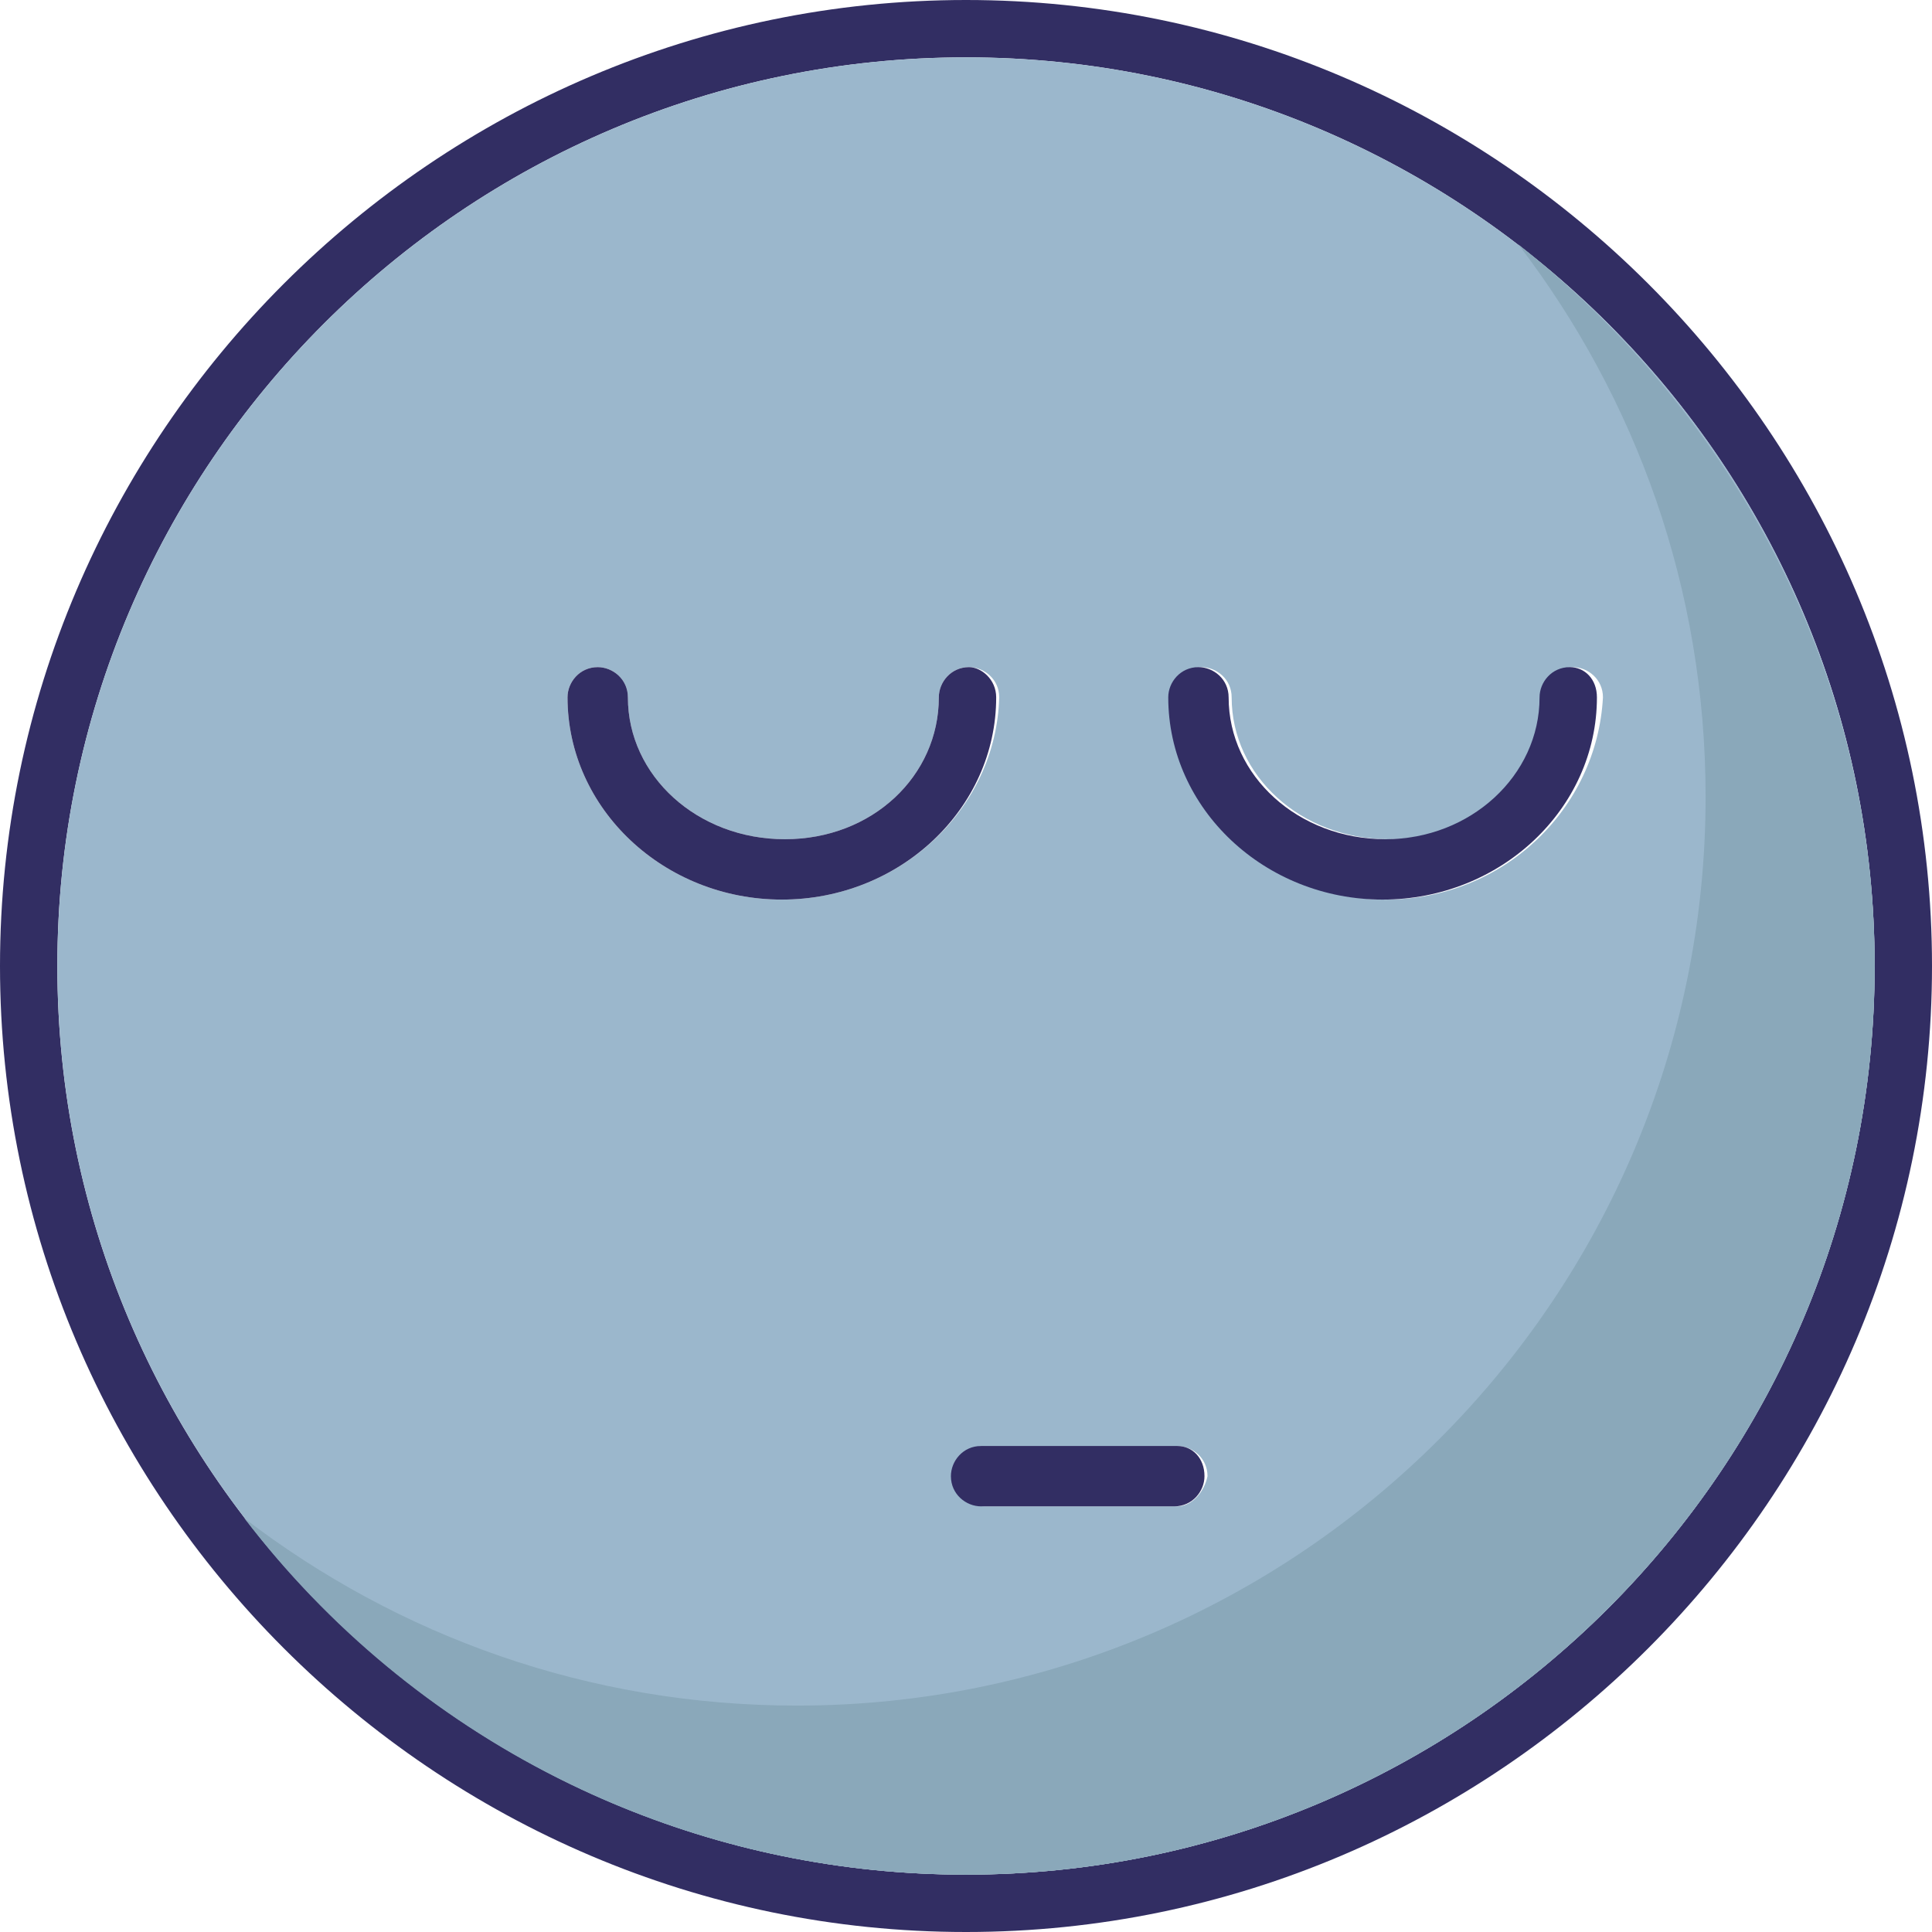 <svg xmlns="http://www.w3.org/2000/svg" id="Layer_1" enable-background="new 0 0 64 64" viewBox="0 0 64 64"><path fill="#322e63" d="M32,0C14.4,0,0,14.4,0,32c0,17.6,14.4,32,32,32c17.6,0,32-14.4,32-32C64,14.4,49.6,0,32,0z M32,62.1
			C15.4,62.1,1.9,48.6,1.9,32C1.9,15.4,15.4,1.9,32,1.9c16.6,0,30.1,13.5,30.1,30.1C62.1,48.6,48.6,62.1,32,62.1z"/><path fill="#9bb7cc" d="M32,1.9C15.4,1.9,1.9,15.4,1.9,32c0,16.6,13.5,30.1,30.1,30.1c16.6,0,30.1-13.5,30.1-30.1
			C62.1,15.4,48.6,1.9,32,1.9z M25.9,29.8c-3.9,0-7.1-3-7.1-6.7c0-0.5,0.4-1,1-1c0.5,0,1,0.4,1,1c0,2.6,2.3,4.7,5.2,4.7
			s5.1-2.1,5.1-4.7c0-0.5,0.4-1,1-1c0.5,0,1,0.4,1,1C33,26.8,29.8,29.8,25.9,29.8z M39,49.9h-6.4c-0.5,0-1-0.4-1-1c0-0.5,0.4-1,1-1
			H39c0.5,0,1,0.4,1,1C39.9,49.4,39.5,49.9,39,49.9z M45.9,29.8c-3.9,0-7.1-3-7.1-6.7c0-0.5,0.4-1,1-1c0.5,0,1,0.4,1,1
			c0,2.6,2.3,4.7,5.2,4.7c2.8,0,5.1-2.1,5.1-4.7c0-0.5,0.4-1,1-1c0.5,0,1,0.4,1,1C52.9,26.8,49.8,29.8,45.9,29.8z"/><path fill="#8aa8ba" d="M62.1,32c0,16.6-13.5,30.1-30.1,30.1c-9.7,0-18.4-4.6-23.9-11.8c5.1,3.9,11.4,6.2,18.3,6.2
			C43,56.5,56.5,43,56.5,26.4c0-6.9-2.3-13.2-6.2-18.3C57.4,13.7,62.1,22.3,62.1,32z"/><g><path fill="#322e63" d="M52.9 23.1c0 3.7-3.2 6.7-7.1 6.7-3.9 0-7.1-3-7.1-6.7 0-.5.4-1 1-1 .5 0 1 .4 1 1 0 2.6 2.3 4.7 5.2 4.7 2.8 0 5.1-2.1 5.1-4.7 0-.5.4-1 1-1C52.5 22.1 52.9 22.5 52.9 23.1zM33 23.1c0 3.7-3.2 6.7-7.1 6.7-3.9 0-7.1-3-7.1-6.7 0-.5.4-1 1-1 .5 0 1 .4 1 1 0 2.6 2.3 4.7 5.2 4.7s5.1-2.1 5.1-4.7c0-.5.4-1 1-1C32.5 22.1 33 22.5 33 23.1z"/></g><g><path fill="#322e63" d="M39.9,48.9c0,0.5-0.4,1-1,1h-6.4c-0.5,0-1-0.4-1-1c0-0.5,0.4-1,1-1H39C39.5,47.9,39.9,48.3,39.9,48.9z"/></g></svg>